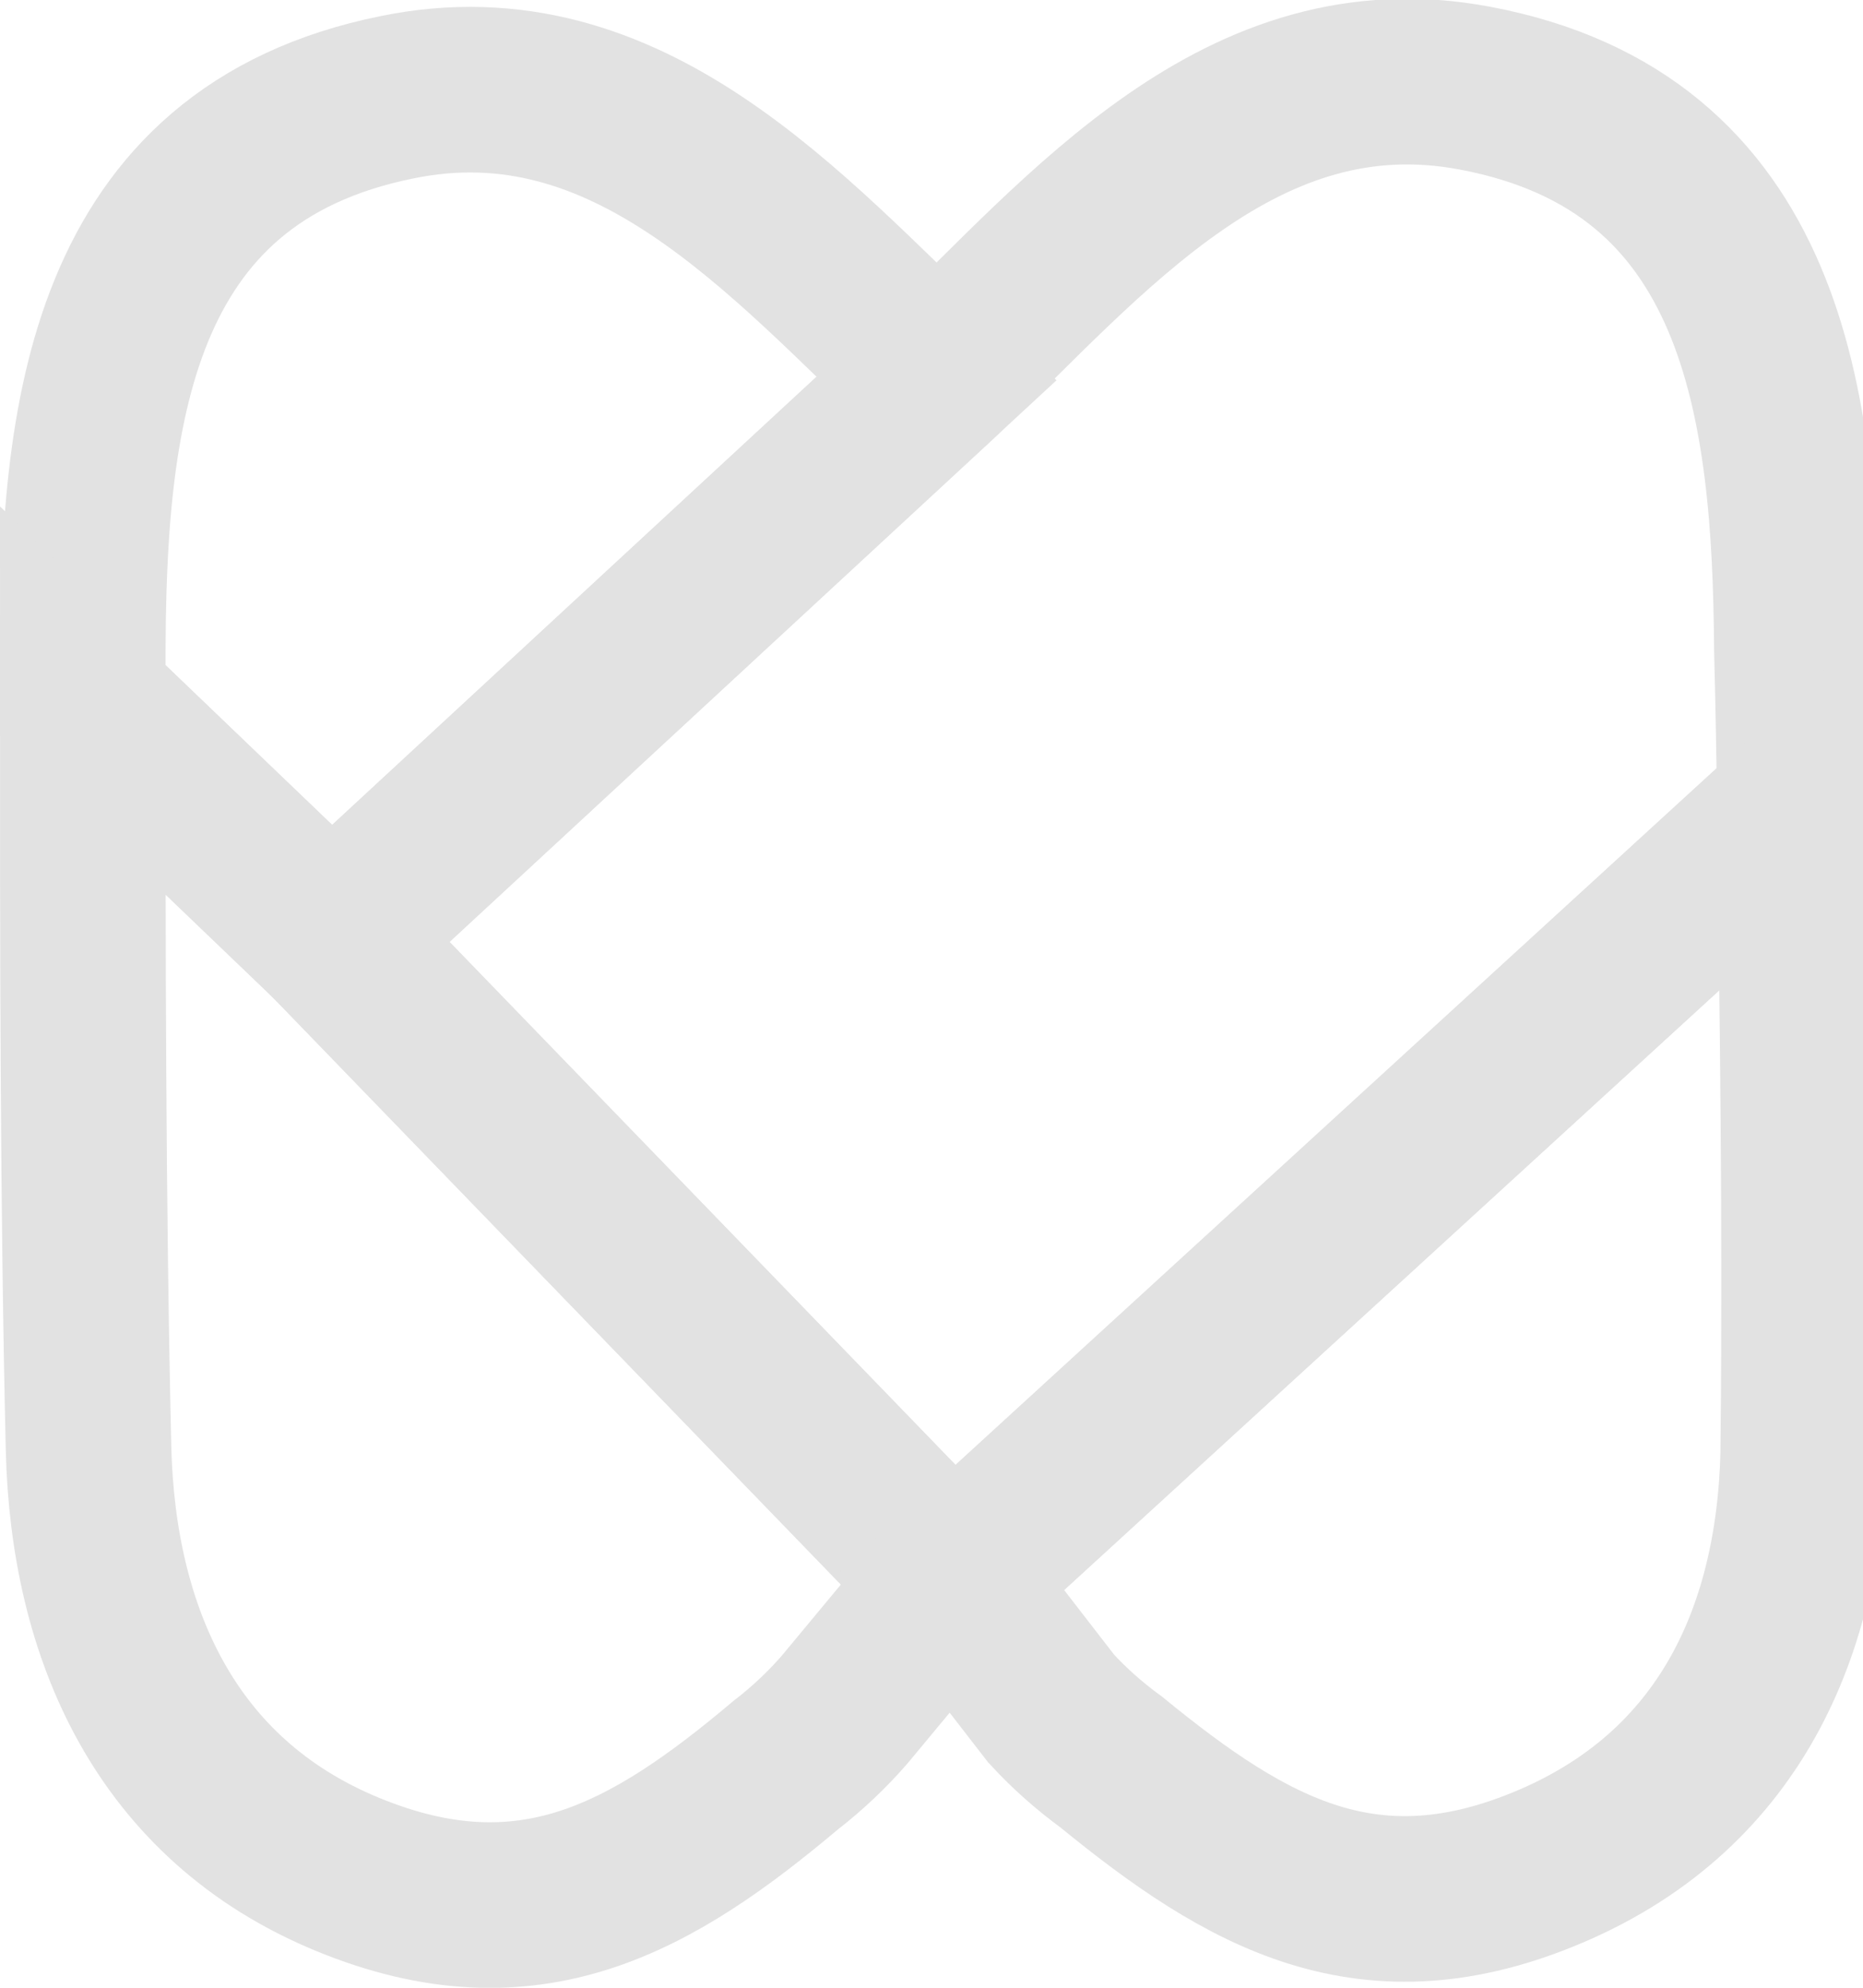 <?xml version="1.0" encoding="utf-8"?>
<!-- Generated by IcoMoon.io -->
<!DOCTYPE svg PUBLIC "-//W3C//DTD SVG 1.1//EN" "http://www.w3.org/Graphics/SVG/1.1/DTD/svg11.dtd">
<svg version="1.1" xmlns="http://www.w3.org/2000/svg" xmlns:xlink="http://www.w3.org/1999/xlink" width="30" height="32" viewBox="0 0 30 32">
<path fill="none" stroke="#e2e2e2" stroke-width="2.666" stroke-miterlimit="10" stroke-linecap="butt" stroke-linejoin="miter" d="M15.090 6.085l-9.758 9.025-3.999-3.833v-0.613c0-3.913 0.4-8.158 5.059-9.098 3.733-0.766 6.272 2.226 8.698 4.519z"></path>
<path fill="none" stroke="#e2e2e2" stroke-width="2.666" stroke-miterlimit="10" stroke-linecap="butt" stroke-linejoin="miter" d="M28.981 12.951l-13.65 12.491-9.998-10.331 9.758-9.025c2.426-2.333 4.906-5.379 8.665-4.666 4.666 0.88 5.152 5.112 5.179 9.031q0.033 1.26 0.047 2.499z"></path>
<path fill="none" stroke="#e2e2e2" stroke-width="2.666" stroke-miterlimit="10" stroke-linecap="butt" stroke-linejoin="miter" d="M15.33 25.441l-1.733 2.086c-0.282 0.323-0.588 0.611-0.918 0.869l-0.015 0.011c-2.16 1.82-4.146 2.973-7.072 1.766s-4.092-3.886-4.166-6.845c-0.093-3.999-0.093-8.045-0.093-12.051l3.999 3.833z"></path>
<path fill="none" stroke="#e2e2e2" stroke-width="2.666" stroke-miterlimit="10" stroke-linecap="butt" stroke-linejoin="miter" d="M29.041 23.109c0 2.993-1.106 5.659-4.046 6.925s-4.912 0.12-7.099-1.666v0c-0.362-0.265-0.681-0.549-0.969-0.862l-1.597-2.064 13.65-12.491c0.047 3.386 0.093 6.779 0.060 10.158z"></path>
</svg>
